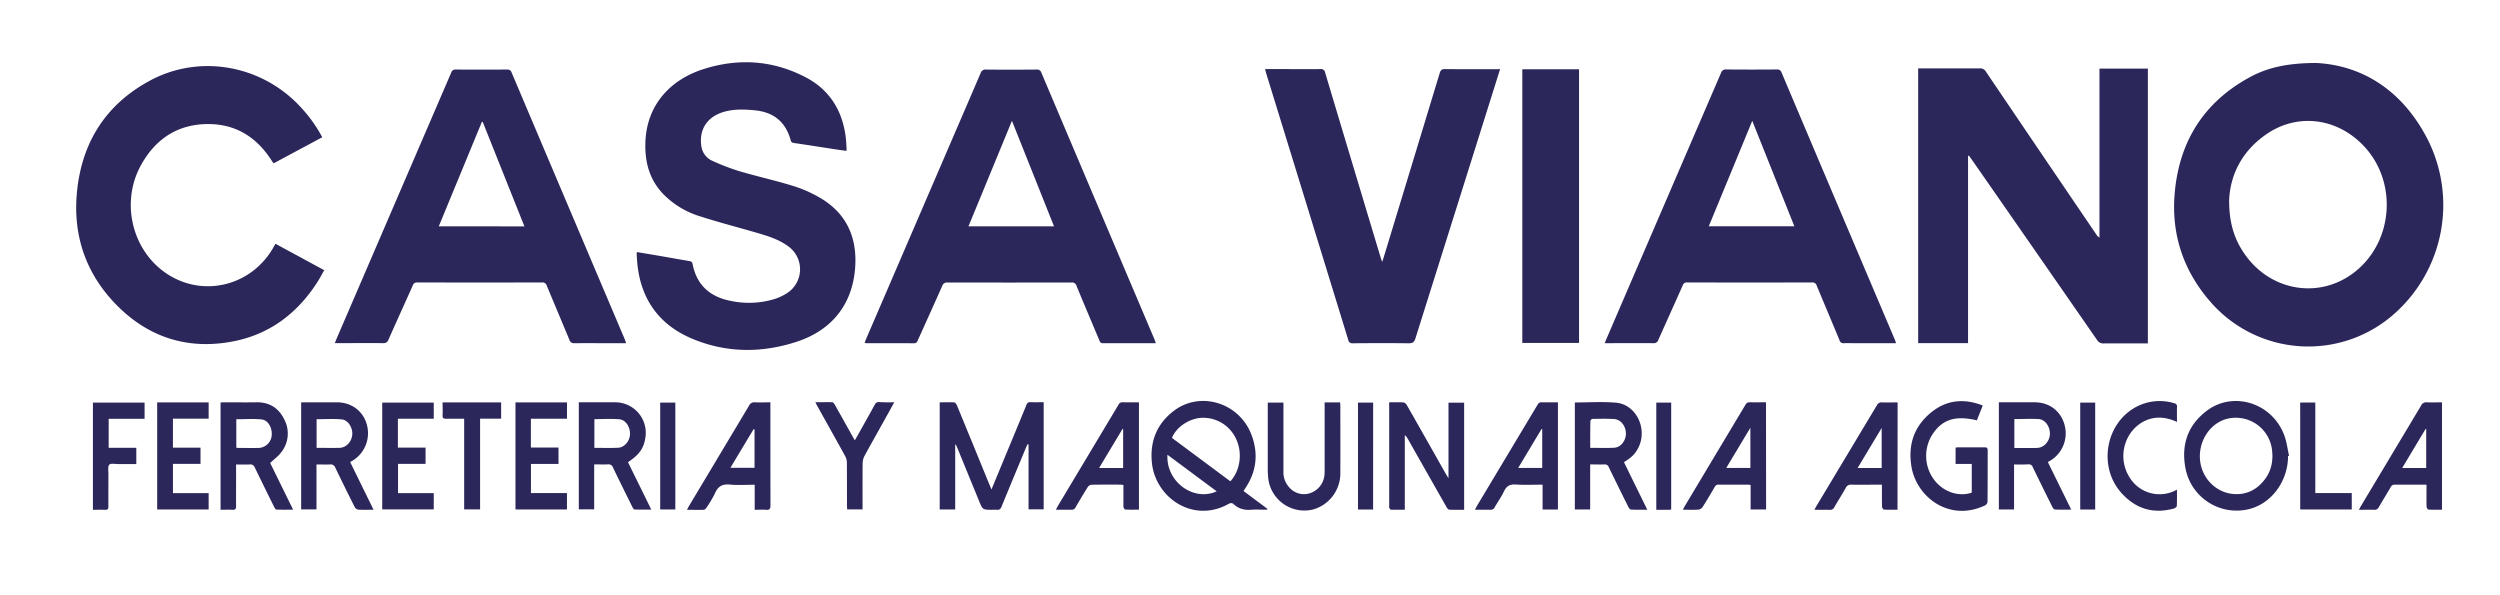 <svg width="168" height="40" fill="none" xmlns="http://www.w3.org/2000/svg">
  <path fill-rule="evenodd" clip-rule="evenodd" d="M132.253 10.482v12.575h-3.352V4.596h4.146a.413.413 0 0 1 .394.2c2.472 3.657 4.949 7.31 7.431 10.96a.561.561 0 0 0 .212.207V4.61h3.253v18.468h-2.954a.489.489 0 0 1-.471-.246 7520.775 7520.775 0 0 0-8.397-12.092l-.205-.286-.057.029ZM155.64 4.232c3.149.155 5.839 1.888 7.502 5.143a9.772 9.772 0 0 1-2.245 11.712 8.695 8.695 0 0 1-6.344 2.179 8.706 8.706 0 0 1-6.01-2.981c-1.833-2.102-2.649-4.563-2.4-7.332.308-3.444 1.945-6.066 5.002-7.742 1.227-.677 2.569-.972 4.495-.98Zm-5.842 9.247c0 1.492.343 2.583 1.023 3.566 1.874 2.718 5.485 3.122 7.827.877 2.188-2.097 2.337-5.72.314-7.985-1.759-1.975-4.446-2.388-6.584-.97-1.702 1.136-2.517 2.777-2.58 4.512ZM42.807 16.94c.451.076.886.147 1.322.222.723.123 1.445.254 2.168.377.123.02.22.049.246.204.28 1.449 1.208 2.23 2.615 2.488.945.192 1.923.15 2.848-.123.31-.094.603-.23.875-.405a1.901 1.901 0 0 0 .059-3.172c-.66-.478-1.43-.698-2.196-.92-1.238-.359-2.486-.682-3.714-1.078a5.853 5.853 0 0 1-2.444-1.476c-.954-.984-1.263-2.187-1.215-3.509.095-2.604 1.792-4.233 3.9-4.903 2.364-.754 4.692-.599 6.896.563 1.572.83 2.428 2.2 2.66 3.957.036.272.045.546.064.819 0 .04 0 .079-.008.153-.27-.036-.53-.068-.789-.109-.916-.14-1.832-.287-2.75-.42a.229.229 0 0 1-.214-.202c-.348-1.23-1.15-1.878-2.436-1.996-.688-.063-1.369-.089-2.043.106-1.131.325-1.693 1.19-1.518 2.323a1.262 1.262 0 0 0 .77.983 14.81 14.81 0 0 0 1.825.695c1.191.35 2.405.615 3.588.984a8.567 8.567 0 0 1 1.888.85c1.63.992 2.348 2.509 2.276 4.387-.098 2.568-1.475 4.413-3.92 5.22-2.337.768-4.681.77-6.965-.163-2.337-.953-3.593-2.748-3.783-5.272-.013-.162-.021-.324-.029-.485a.74.74 0 0 1 .024-.097ZM77.674 23.063h-3.576c-.151 0-.18-.095-.225-.2-.513-1.22-1.03-2.437-1.535-3.66a.303.303 0 0 0-.337-.218c-2.778.005-5.555.005-8.333 0a.33.33 0 0 0-.354.239c-.54 1.217-1.09 2.427-1.635 3.641-.052.123-.096.203-.255.202-1.073-.006-2.147 0-3.22-.006a.646.646 0 0 1-.1-.018c.03-.087.056-.167.09-.246L65.896 4.92a.34.34 0 0 1 .37-.246c1.13.013 2.26.01 3.391 0a.296.296 0 0 1 .323.21c2.533 5.98 5.07 11.961 7.61 17.942.02.065.043.131.084.238ZM65.08 15.21h5.75c-.943-2.367-1.875-4.706-2.828-7.09-.984 2.391-1.948 4.733-2.922 7.09ZM127.414 23.063h-2.751c-.246 0-.5-.014-.751 0a.267.267 0 0 1-.299-.204c-.507-1.23-1.023-2.441-1.529-3.662a.29.29 0 0 0-.315-.216c-2.796.006-5.59.006-8.383 0a.278.278 0 0 0-.306.196c-.542 1.224-1.098 2.441-1.64 3.666a.315.315 0 0 1-.344.219c-1.073-.01-2.146 0-3.257 0 .04-.105.067-.183.103-.263 2.569-5.967 5.139-11.933 7.711-17.898a.325.325 0 0 1 .357-.233c1.13.01 2.261.01 3.39 0a.296.296 0 0 1 .323.212c2.533 5.985 5.07 11.966 7.609 17.942.027.065.048.134.082.241Zm-12.585-7.856h5.752c-.944-2.365-1.875-4.7-2.829-7.086l-2.923 7.086ZM42.076 23.063h-.69c-.928 0-1.857-.006-2.785 0a.309.309 0 0 1-.337-.224c-.503-1.215-1.016-2.424-1.52-3.638a.29.29 0 0 0-.312-.22c-2.793.006-5.587.006-8.38 0a.295.295 0 0 0-.318.212c-.538 1.207-1.088 2.412-1.624 3.62a.341.341 0 0 1-.369.246c-1.064-.01-2.129 0-3.238 0 .037-.096.059-.167.088-.235L30.33 4.86a.284.284 0 0 1 .307-.187c1.148.008 2.296.008 3.444 0a.28.28 0 0 1 .301.205c2.533 5.98 5.07 11.96 7.61 17.94.024.057.044.128.085.245Zm-6.835-7.85-2.803-7.022-.06.008c-.961 2.337-1.924 4.665-2.892 7.01l5.755.004ZM21.655 9.224l-3.265 1.75a1.575 1.575 0 0 1-.097-.123c-1.03-1.646-2.492-2.562-4.453-2.512-1.982.05-3.425 1.054-4.366 2.759-1.461 2.647-.5 6.065 2.073 7.502 2.406 1.342 5.395.492 6.799-1.927l.165-.292 3.277 1.776c-.134.235-.267.492-.42.738-1.37 2.166-3.275 3.607-5.814 4.068-3.004.545-5.622-.317-7.748-2.494-2.053-2.1-2.92-4.673-2.632-7.59.33-3.33 1.954-5.881 4.92-7.471 3.313-1.776 7.422-1.046 10.022 1.695a9.628 9.628 0 0 1 1.54 2.12ZM100.806 4.646a29923.472 29923.472 0 0 1-5.69 18.096c-.077.246-.181.33-.446.326-1.25-.014-2.502-.011-3.755 0a.275.275 0 0 1-.316-.238c-1.835-5.97-3.673-11.941-5.514-17.91-.026-.083-.042-.17-.07-.277h1.064c.879 0 1.76.007 2.64 0a.283.283 0 0 1 .333.246c1.237 4.138 2.48 8.275 3.726 12.41.024.08.054.158.1.299.048-.134.077-.206.098-.278 1.26-4.136 2.517-8.27 3.77-12.4.062-.204.136-.28.358-.277 1.138.013 2.278.006 3.416.006l.286-.003ZM102.299 4.654h3.813v18.393h-3.813V4.654ZM64.19 29.874v4.362h-1.042v-7.2c.333 0 .662-.012.983.007.06.006.14.114.173.192.642 1.557 1.28 3.115 1.917 4.673.123.311.257.622.406.984.266-.643.511-1.23.756-1.828.532-1.282 1.065-2.561 1.59-3.845a.246.246 0 0 1 .28-.192c.29.01.58 0 .882 0v7.202h-1.016v-4.361a.504.504 0 0 1-.066-.016c-.038.078-.077.157-.11.236-.549 1.318-1.099 2.637-1.638 3.957-.066.16-.146.233-.32.212a2.646 2.646 0 0 0-.314 0c-.636 0-.636 0-.88-.596l-1.476-3.605c-.027-.064-.06-.123-.09-.188l-.034.006ZM83.565 32.996l1.599 1.193a.324.324 0 0 1-.012.06h-.466a4.7 4.7 0 0 0-.509 0c-.492.055-.94-.031-1.309-.402a.29.29 0 0 0-.268-.006c-2.395 1.375-4.955-.387-5.192-2.744-.143-1.421.32-2.598 1.452-3.473 1.784-1.377 4.42-.575 5.242 1.6.477 1.266.338 2.488-.44 3.616-.024.05-.052.09-.097.156Zm-.885-.652c.66-.718.82-1.876.41-2.794a2.437 2.437 0 0 0-2.278-1.475c-.86.018-1.76.605-2.056 1.352l3.924 2.917Zm-.916.676-3.31-2.46c-.111 1.802 1.748 3.17 3.31 2.457v.003ZM93.357 27.035c.338 0 .652-.012.963.008a.361.361 0 0 1 .219.18c.874 1.535 1.745 3.072 2.614 4.611.047.081.098.159.185.303v-5.08h1.052v7.201c-.338 0-.676.011-1.009-.01-.066 0-.141-.115-.186-.194-.863-1.514-1.724-3.031-2.582-4.55a.798.798 0 0 0-.21-.261v5.01c-.333 0-.63.006-.926 0-.044 0-.09-.082-.123-.131-.014-.022 0-.063 0-.095v-6.791a.785.785 0 0 1 .003-.2ZM153.757 30.646c0 1.686-1.107 3.192-2.626 3.567a3.496 3.496 0 0 1-4.264-2.73c-.299-1.549.123-2.872 1.39-3.851 1.782-1.384 4.41-.58 5.239 1.599.17.445.223.933.33 1.4l-.069.015Zm-3.483 2.56a2.234 2.234 0 0 0 1.636-.667c.661-.647.884-1.438.766-2.337a2.444 2.444 0 0 0-2.049-2.099 2.45 2.45 0 0 0-1.038.06c-1.107.326-1.856 1.493-1.748 2.738.112 1.293 1.177 2.304 2.433 2.304ZM15.865 31.214v1.214c0 .533-.007 1.066 0 1.599 0 .184-.059.239-.237.23-.264-.012-.529 0-.806 0v-7.208c.084-.006.162-.014.239-.014.718 0 1.436.011 2.156 0 .868-.02 1.497.37 1.874 1.127a2.028 2.028 0 0 1-.197 2.238c-.191.258-.468.455-.737.713l1.54 3.138c-.403 0-.768.008-1.132-.009-.054 0-.114-.123-.154-.198-.433-.875-.862-1.75-1.289-2.625a.298.298 0 0 0-.326-.207c-.299.013-.596.002-.93.002Zm.015-1.131c.034.008.07.015.105.018.476 0 .951.009 1.426 0a.921.921 0 0 0 .848-.843c.044-.522-.246-1.03-.69-1.073-.555-.054-1.118-.012-1.689-.012v1.91ZM105.829 27.045c.933 0 1.858-.064 2.771.016 1.385.123 2.161 1.82 1.462 3.095-.205.368-.413.578-.931.9.256.522.512 1.049.77 1.574l.797 1.622c-.397 0-.749.011-1.097-.01-.066 0-.144-.113-.183-.19-.439-.882-.876-1.764-1.302-2.648a.284.284 0 0 0-.309-.195c-.305.014-.615 0-.947 0v3.028h-1.031v-7.192Zm1.034 3.05c.565 0 1.087.02 1.609-.007.439-.02.786-.465.789-.948.004-.484-.328-.95-.78-.978-.492-.034-.984-.018-1.476-.012a.196.196 0 0 0-.129.136c-.016.594-.013 1.188-.013 1.81ZM135.345 31.214v3.023h-1.022v-7.203h2.404c.984 0 1.751.58 2.006 1.502a2.136 2.136 0 0 1-.942 2.412c-.048.03-.099.057-.175.102.517 1.053 1.033 2.104 1.572 3.197-.395 0-.745.01-1.095-.008-.066 0-.144-.112-.183-.19-.44-.88-.875-1.763-1.304-2.649a.28.28 0 0 0-.306-.197c-.305.02-.611.011-.955.011Zm.02-3.057v1.947h1.324c.097.002.194-.002.29-.012.424-.055.77-.479.775-.946 0-.492-.317-.952-.757-.984-.536-.032-1.077.001-1.632.001v-.006ZM38.896 27.034h2.5a2.052 2.052 0 0 1 1.986 2.284c-.096.78-.394 1.221-1.183 1.739.514 1.045 1.03 2.09 1.566 3.188-.399 0-.764.008-1.13-.008-.053 0-.116-.123-.153-.195-.434-.876-.868-1.75-1.291-2.628a.3.3 0 0 0-.326-.208c-.305.013-.609 0-.936 0v3.02h-1.033v-7.192Zm1.045 3.061c.55 0 1.074.019 1.599-.007.422-.02.779-.449.796-.9.018-.492-.284-.977-.715-1.012-.55-.048-1.107-.01-1.677-.01l-.003 1.93ZM25.103 34.255c-.384 0-.716.012-1.046-.008a.368.368 0 0 1-.23-.19c-.439-.873-.87-1.748-1.293-2.627a.32.32 0 0 0-.343-.22c-.298.017-.596 0-.923 0v3.022h-1.03v-7.197h2.406c.967 0 1.753.586 2.001 1.476a2.156 2.156 0 0 1-.942 2.439l-.172.098c.517 1.058 1.033 2.11 1.572 3.207Zm-3.826-4.159c.522 0 1.03.01 1.535 0 .45-.01.821-.407.86-.89.039-.462-.28-.984-.705-1.023-.556-.05-1.12-.012-1.691-.012v1.925ZM51.77 27.034v.308c0 2.202 0 4.407.006 6.611 0 .252-.069.329-.312.306-.244-.022-.48 0-.748 0v-1.684c-.574 0-1.123.04-1.665-.012-.492-.046-.791.104-.991.561-.168.342-.362.671-.579.984-.041.065-.123.147-.19.149-.36.014-.722 0-1.124 0 .054-.105.086-.172.123-.237l4.039-6.749a.398.398 0 0 1 .417-.237c.332.022.662 0 1.024 0Zm-1.065 1.83-.059-.028a808.2 808.2 0 0 0-1.563 2.602h1.622v-2.574ZM118.682 34.237h-1.041V32.59a1.352 1.352 0 0 0-.176-.022h-1.968a.263.263 0 0 0-.267.152c-.267.46-.537.92-.824 1.367a.422.422 0 0 1-.279.16c-.329.02-.659.007-1.036.007.054-.106.084-.174.123-.238 1.358-2.27 2.717-4.54 4.077-6.808a.3.3 0 0 1 .304-.176c.353.01.708 0 1.08 0l.007 7.205Zm-1.057-5.492-1.619 2.698h1.619v-2.698ZM127.513 34.253c-.313 0-.615.01-.905-.008-.051 0-.133-.123-.135-.188-.012-.485-.007-.968-.007-1.487h-.27c-.598 0-1.196.01-1.794 0a.367.367 0 0 0-.369.22c-.246.435-.515.86-.765 1.291a.307.307 0 0 1-.327.18c-.321-.009-.642 0-1.011 0 .058-.111.095-.189.137-.259l4.058-6.764a.34.34 0 0 1 .341-.198c.346.015.69 0 1.054 0l-.007 7.213Zm-1.065-2.805v-2.69l-1.616 2.69h1.616ZM164.103 34.253c-.31 0-.615.01-.904-.008-.051 0-.131-.123-.132-.191-.014-.396-.007-.792-.007-1.187v-.297h-2.117a.28.28 0 0 0-.285.16c-.262.452-.54.899-.803 1.352a.303.303 0 0 1-.307.177c-.327-.01-.656 0-1.03 0 .06-.111.097-.187.141-.26l4.039-6.744a.371.371 0 0 1 .376-.22c.337.019.677 0 1.029 0v7.218Zm-1.062-2.805v-2.612a.266.266 0 0 1-.039-.012c-.52.86-1.039 1.734-1.574 2.624h1.613ZM104.693 34.241h-1.032V32.57c-.621 0-1.212.03-1.796-.01-.391-.026-.615.09-.791.446-.178.378-.425.722-.634 1.086a.283.283 0 0 1-.288.165c-.33-.009-.66 0-1.025 0 .023-.063.05-.125.08-.186 1.374-2.295 2.747-4.587 4.119-6.874a.28.28 0 0 1 .288-.162c.354.008.707 0 1.079 0v7.206Zm-1.056-2.797v-2.608c-.013-.006-.028-.008-.042-.012l-1.573 2.62h1.615ZM133.239 27.254c-.134.34-.263.67-.394.993-1.443-.348-2.336-.06-2.997.963a2.681 2.681 0 0 0 .133 3.044c.625.806 1.624 1.148 2.521.854v-1.933h-1.087V30.08c.057-.01.115-.016.174-.02h1.767c.147 0 .218.033.216.203 0 1.154 0 2.31-.01 3.464a.311.311 0 0 1-.152.228c-2.397 1.15-4.61-.535-4.958-2.583-.254-1.507.189-2.788 1.417-3.732.956-.737 2.028-.85 3.16-.468.072.022.142.05.21.082ZM89.014 27.041h1.038c.01.055.016.11.019.165 0 1.544.007 3.086 0 4.63a2.525 2.525 0 0 1-1.787 2.39 2.445 2.445 0 0 1-3.062-2.12 7.712 7.712 0 0 1-.029-.653v-4.397h1.054V31.69c-.014.384.121.758.376 1.045a1.301 1.301 0 0 0 1.427.402 1.426 1.426 0 0 0 .953-1.204c.011-.122.012-.256.012-.386v-4.505ZM10.562 27.043h3.459v1.09h-2.4v1.95h1.854v1.087h-1.853v1.968h2.399v1.096h-3.459v-7.191ZM29.148 28.139h-2.41v1.941h1.86v1.091h-1.85v1.968h2.4v1.095h-3.463v-7.178h3.463v1.082ZM34.64 27.043h3.462v1.097h-2.427v1.936h1.857v1.099H35.68v1.96h2.42v1.099h-3.46v-7.191ZM146.292 28.354c-1.391-.648-2.449-.097-3.039.64a2.686 2.686 0 0 0-.149 3.081 2.36 2.36 0 0 0 3.188.828c0 .396.007.749-.01 1.1 0 .06-.111.145-.186.167-1.353.375-2.516.049-3.477-.976-1.734-1.844-1.096-5.004 1.206-5.98a3.354 3.354 0 0 1 2.294-.113.209.209 0 0 1 .176.24c-.011.33-.003.659-.003 1.013ZM9.716 27.056v1.086H7.303v1.948H9.16v1.094H7.946c-.208 0-.504-.063-.601.043-.112.123-.058.41-.06.623 0 .726-.005 1.454 0 2.18 0 .184-.055.24-.235.23-.264-.012-.528 0-.806 0v-7.204h3.472ZM60.093 27.034l-.37.674c-.54.973-1.089 1.94-1.622 2.918a1.1 1.1 0 0 0-.131.5c-.011.944-.006 1.89-.006 2.828v.277h-1.035c0-.089-.012-.173-.012-.257 0-.962 0-1.922-.006-2.881a.939.939 0 0 0-.11-.433c-.622-1.13-1.254-2.257-1.883-3.384a5.747 5.747 0 0 1-.123-.246c.399 0 .765-.01 1.132 0 .06 0 .135.1.173.17.406.716.806 1.435 1.208 2.154l.137.236c.06-.107.114-.195.162-.282.394-.705.79-1.407 1.178-2.114a.288.288 0 0 1 .303-.175c.315.023.634.015 1.005.015ZM31.192 28.141c-.42 0-.813-.009-1.205 0-.191 0-.257-.053-.246-.246.016-.278 0-.558 0-.852h3.935v1.09h-1.414v6.098h-1.07v-6.09ZM154.572 27.049h1.017v6.086h2.449v1.1h-3.463l-.003-7.186ZM92.273 34.241h-1.017v-7.185h1.019l-.002 7.185ZM111.303 27.056h1.001v7.184c-.055.01-.111.015-.167.018h-.834v-7.202ZM140.797 34.241h-1.006v-7.185h1.006v7.185ZM45.382 27.056v7.178h-1.017v-7.178h1.017ZM75.448 27.032a.282.282 0 0 0-.285.165 8153.312 8153.312 0 0 1-4.102 6.848c-.035.058-.058.123-.103.21h1.034a.284.284 0 0 0 .287-.165c.269-.461.54-.919.824-1.368a.356.356 0 0 1 .259-.147c.645-.013 1.29-.008 1.936-.007.065.004.13.011.195.023v1.445c0 .072.071.203.123.204.303.02.608.01.921.01v-7.215c-.38 0-.735.007-1.09-.003Zm.028 4.416H73.86l1.575-2.626a.26.26 0 0 1 .04.013v2.613Z" fill="#2B275B"/>
</svg>